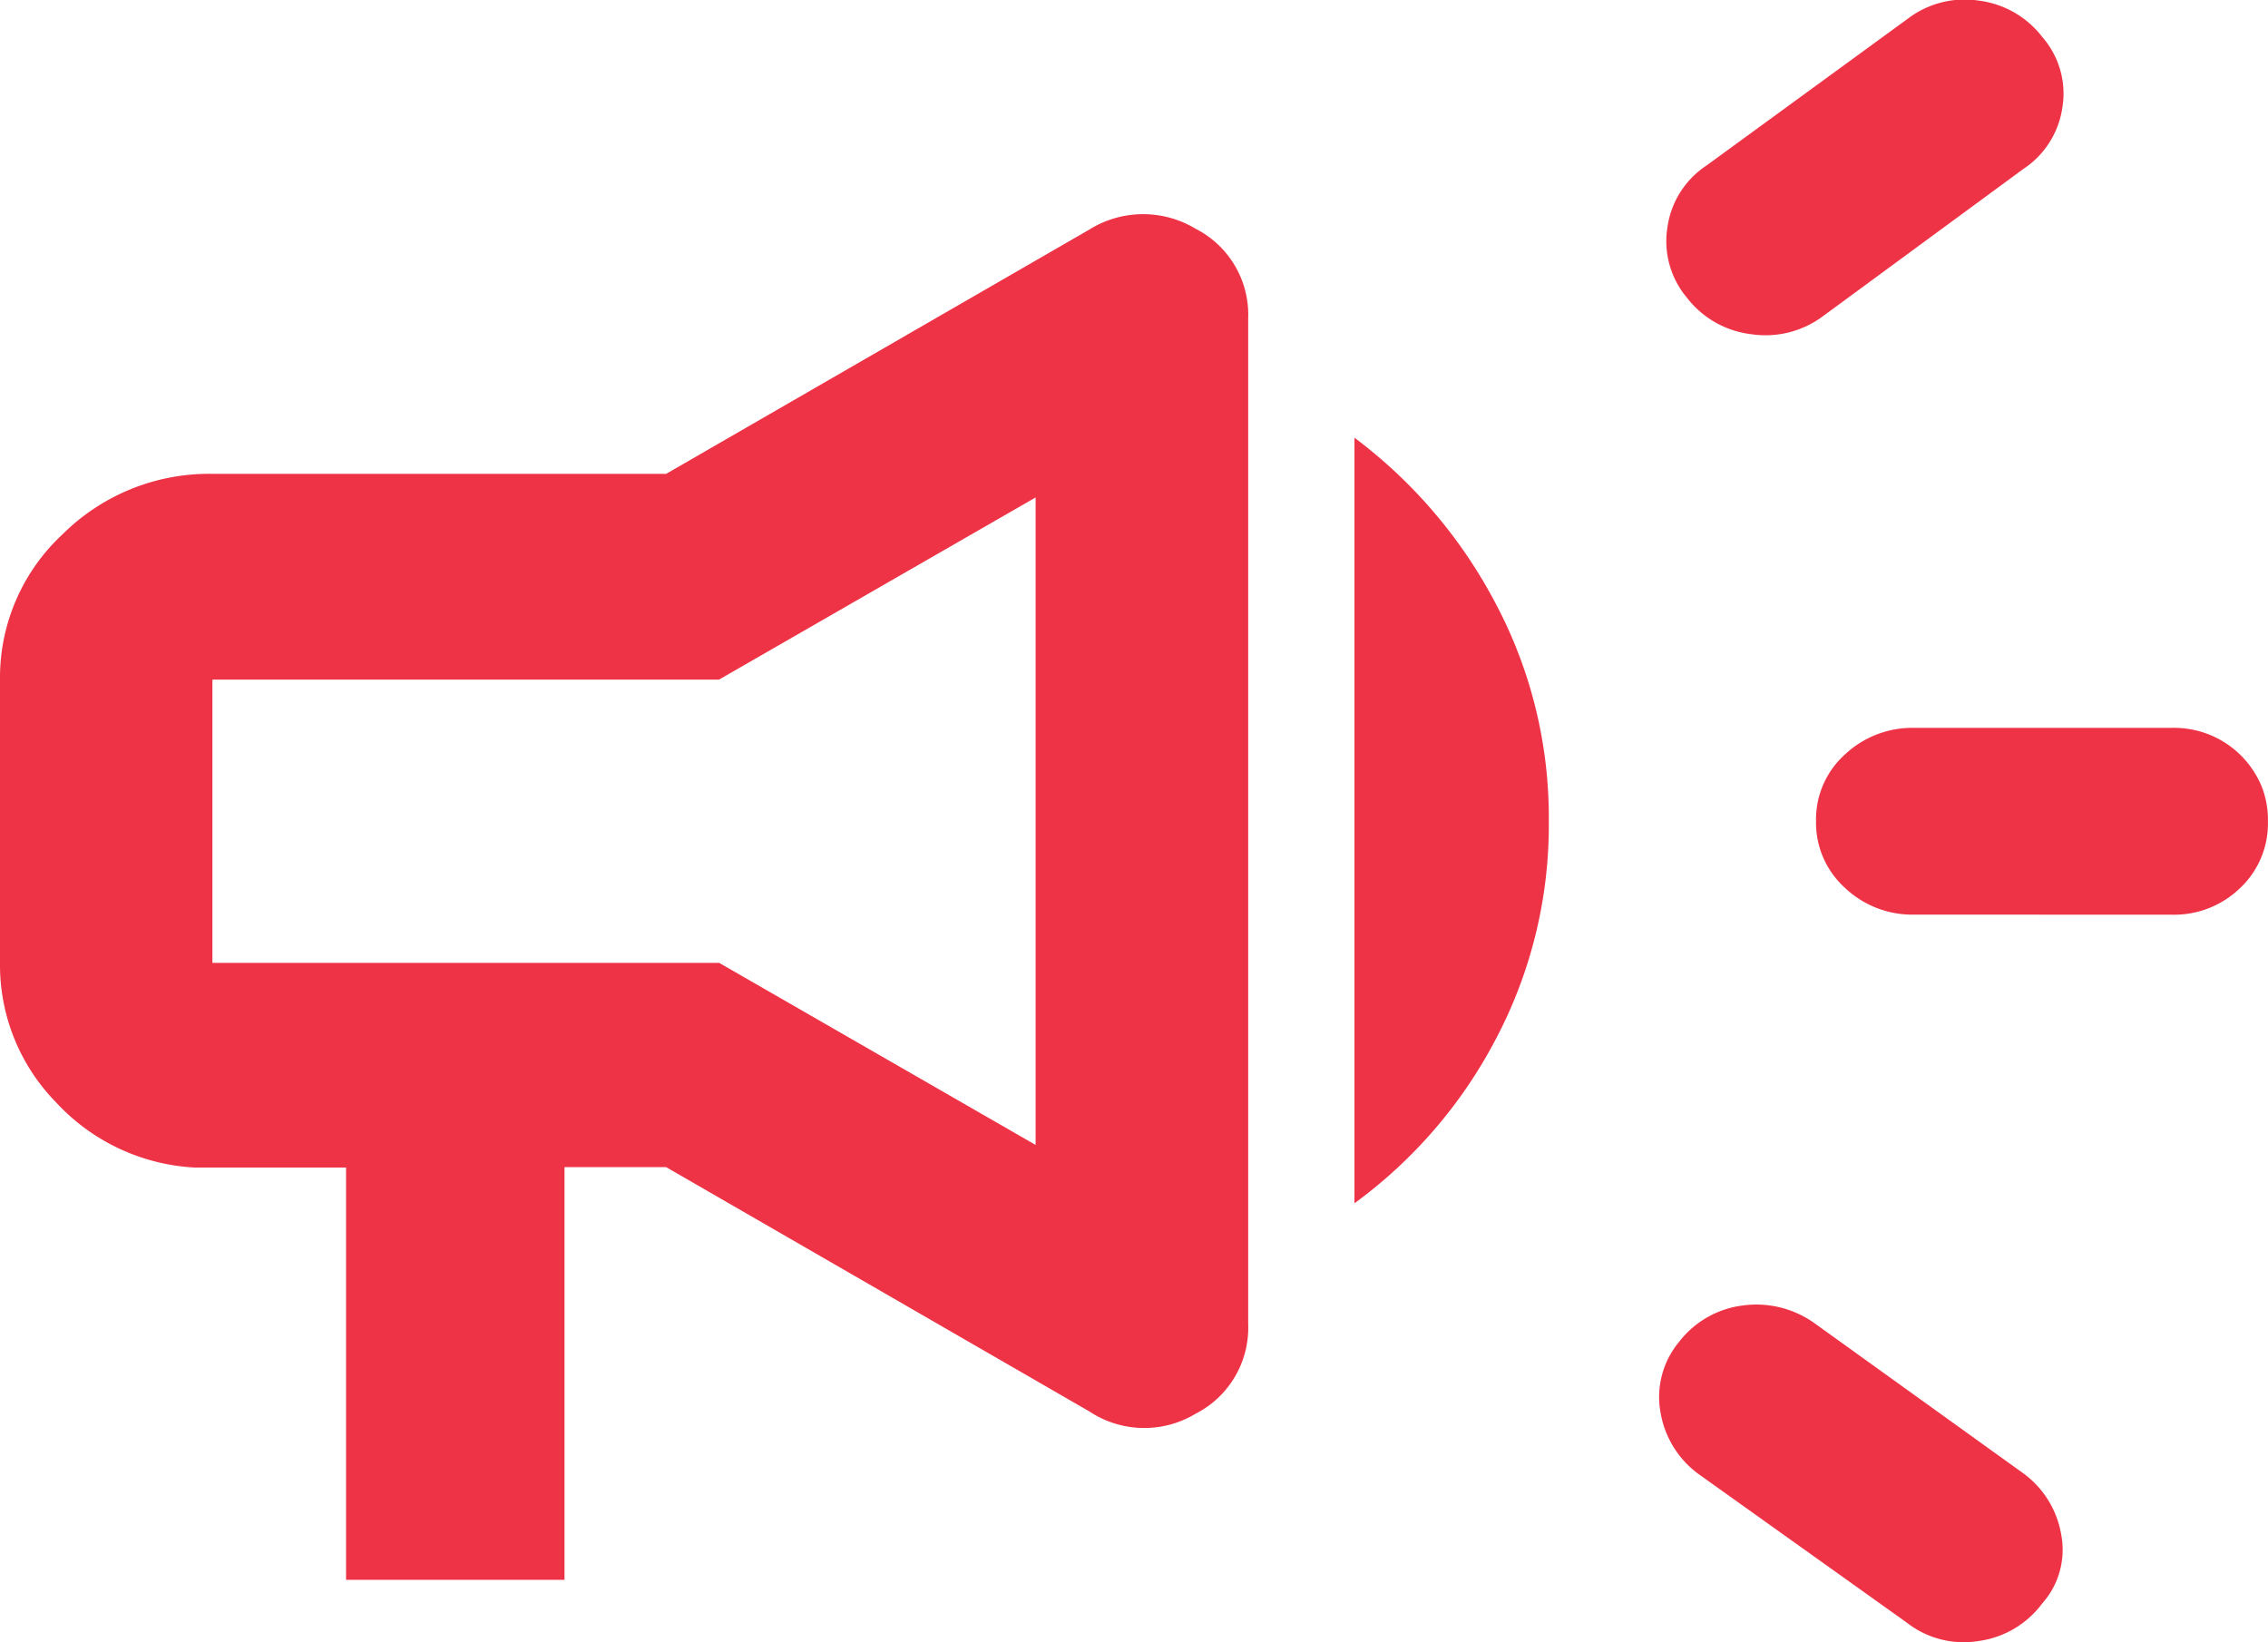 <svg width="29" height="21" viewBox="0 0 29 21" fill="none" xmlns="http://www.w3.org/2000/svg">
    <path d="M24.473 11.695a1.249 1.249 0 0 1-.884-.344 1.12 1.12 0 0 1-.368-.852 1.115 1.115 0 0 1 .368-.85c.239-.225.556-.348.884-.342h3.294a1.212 1.212 0 0 1 1.145.733c.061.146.09.304.087.463a1.133 1.133 0 0 1-.354.851 1.214 1.214 0 0 1-.878.342l-3.294-.001zm-.078 9.063-2.677-1.91a1.227 1.227 0 0 1-.485-.785 1.1 1.1 0 0 1 .233-.9 1.217 1.217 0 0 1 .82-.47c.327-.045.66.04.927.235l2.658 1.911c.258.188.432.47.485.784a1.032 1.032 0 0 1-.243.88 1.215 1.215 0 0 1-.81.48 1.182 1.182 0 0 1-.908-.224v-.001zm-1.08-16.719a1.229 1.229 0 0 1-.918.235 1.22 1.22 0 0 1-.829-.47 1.122 1.122 0 0 1-.247-.9 1.136 1.136 0 0 1 .5-.788L24.396.238a1.2 1.2 0 0 1 .908-.23 1.216 1.216 0 0 1 .81.465 1.1 1.1 0 0 1 .257.9 1.135 1.135 0 0 1-.5.788l-2.556 1.878zM4.425 20.201v-5.272h-1.94a2.6 2.6 0 0 1-1.769-.834A2.51 2.51 0 0 1 0 12.312V8.69a2.5 2.5 0 0 1 .8-1.858 2.657 2.657 0 0 1 1.918-.773h5.8l5.41-3.123a1.3 1.3 0 0 1 1.358-.012 1.234 1.234 0 0 1 .674 1.149v12.856a1.234 1.234 0 0 1-.674 1.149 1.27 1.27 0 0 1-1.358-.031l-5.41-3.123h-1.3v5.277H4.425zm12.894-4.815V5.597a6.311 6.311 0 0 1 1.808 2.125c.453.856.685 1.81.677 2.779a5.858 5.858 0 0 1-.673 2.777 6.1 6.1 0 0 1-1.812 2.108zm-4.077-.746V6.361L9.194 8.69H2.716v3.622h6.48l4.046 2.328z" fill="#EF3346"/>
</svg>
